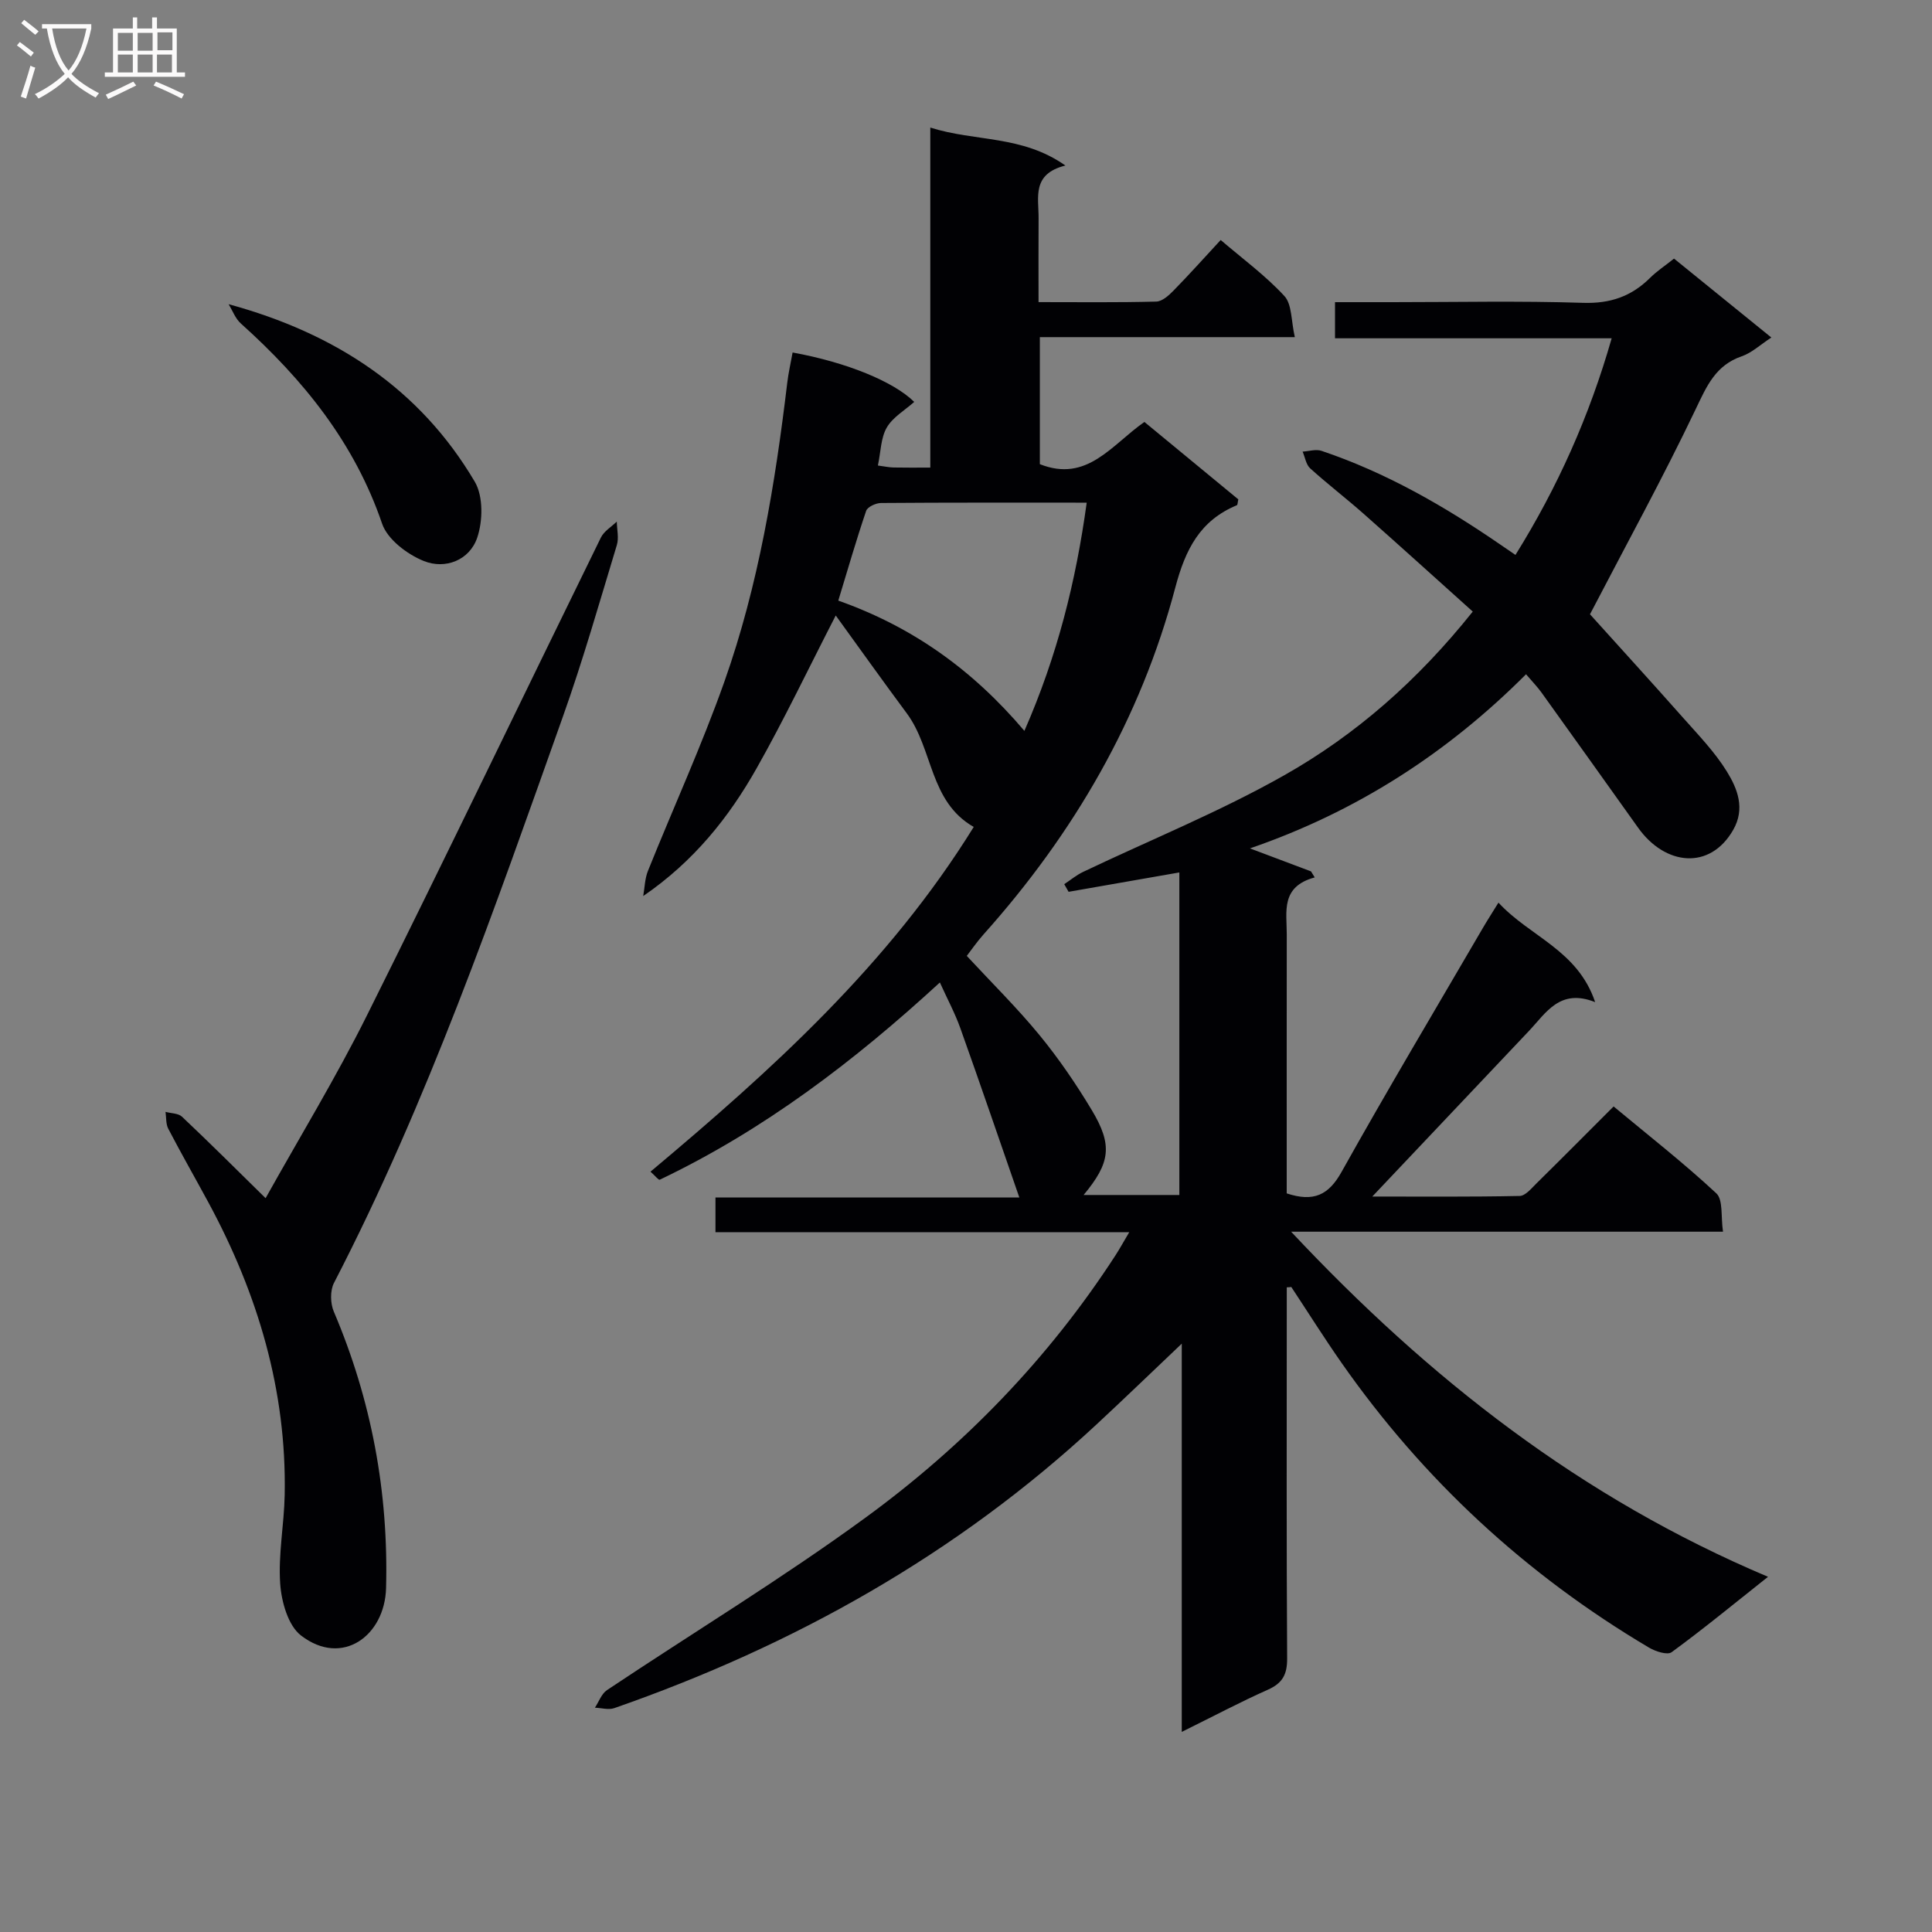 <svg enable-background="new 0 0 400 400" viewBox="0 0 400 400" xmlns="http://www.w3.org/2000/svg"><rect x="0" y="0" width="400" height="400" fill="#808080" stroke="none"/><g fill="#010104"><path d="m266.41 266.53v5.33c0 23.83-.07 47.66.08 71.49.02 3.32-.95 5.13-3.98 6.48-5.74 2.56-11.3 5.51-17.84 8.74 0-27.31 0-53.8 0-80.38-6.15 5.84-11.84 11.33-17.63 16.71-28.96 26.92-62.69 45.79-99.86 58.75-1.18.41-2.66-.04-4.01-.09.82-1.23 1.36-2.88 2.5-3.64 17.83-11.91 36.2-23.06 53.5-35.69 20.42-14.9 37.92-32.95 51.76-54.3.87-1.34 1.64-2.75 2.87-4.82-28.95 0-57.17 0-85.67 0 0-2.56 0-4.62 0-7.19h62.91c-4.13-11.89-8.08-23.48-12.2-35.01-1.1-3.1-2.68-6.03-4.25-9.5-17.8 16.37-36.52 30.59-58 40.84-.23.11-.93-.79-1.91-1.67 25.13-21.07 49.27-42.85 66.92-71.37-9.2-5.24-8.38-16.13-13.85-23.51-4.93-6.64-9.73-13.38-14.72-20.27-5.72 11.12-10.7 21.59-16.39 31.65-5.74 10.16-12.99 19.25-23.47 26.44.31-1.74.33-3.6.98-5.21 5.26-13.1 11.15-25.96 15.85-39.25 7.06-19.97 10.48-40.8 12.99-61.79.25-2.11.74-4.2 1.11-6.29 11.18 2.03 20.92 6.02 25.18 10.23-1.95 1.74-4.45 3.17-5.69 5.32s-1.23 5.03-1.83 7.85c1.34.18 2.29.39 3.25.41 2.3.05 4.61.02 7.6.02 0-23.49 0-46.54 0-70.4 9.35 2.97 18.92 1.51 27.97 7.86-7.02 1.75-5.52 6.62-5.55 10.89-.04 5.62-.01 11.25-.01 17.39 8.45 0 16.41.1 24.37-.11 1.23-.03 2.61-1.28 3.59-2.29 3.25-3.32 6.35-6.78 9.75-10.46 4.54 3.89 9.28 7.36 13.19 11.6 1.59 1.73 1.38 5.12 2.16 8.51-18.13 0-35.33 0-52.79 0v26.3c9.8 3.89 14.86-4.02 21.65-8.74 6.53 5.39 13.04 10.75 19.44 16.03-.15.62-.13 1.14-.3 1.21-7.64 3.18-10.65 9.13-12.75 17.06-7.18 27.14-20.98 50.88-39.69 71.79-1.41 1.58-2.62 3.35-3.48 4.46 5.21 5.62 10.43 10.76 15.05 16.39 3.99 4.86 7.57 10.11 10.81 15.5 4.38 7.29 3.88 10.93-1.67 17.61h19.82c0-22.09 0-44.28 0-66.78-7.76 1.36-15.34 2.68-22.93 4.01-.3-.53-.6-1.06-.9-1.58 1.29-.85 2.5-1.87 3.88-2.53 13.92-6.64 28.3-12.45 41.69-20.03 14.81-8.38 27.62-19.61 39.01-33.88-7.61-6.83-15.08-13.6-22.62-20.27-3.62-3.2-7.46-6.14-11.04-9.38-.86-.78-1.06-2.29-1.57-3.47 1.31-.07 2.76-.55 3.91-.16 13.34 4.49 25.42 11.43 36.97 19.37.95.65 1.91 1.3 3.19 2.18 8.73-14.01 15.31-28.74 19.92-44.85-19.28 0-38.08 0-57.28 0 0-2.46 0-4.65 0-7.48h11.88c13.16 0 26.34-.29 39.49.14 5.62.18 9.99-1.33 13.86-5.17 1.4-1.39 3.09-2.5 4.96-3.99 6.62 5.37 13.16 10.67 20.15 16.34-2.32 1.51-4.05 3.17-6.12 3.88-5.42 1.86-7.25 6.14-9.54 10.94-6.77 14.19-14.35 27.99-21.89 42.48 5.73 6.36 12.53 13.81 19.22 21.36 3.2 3.61 6.62 7.14 9.13 11.21 2.18 3.54 3.83 7.65 1.3 12.07-4.81 8.4-14.09 7.4-19.68-.44-6.66-9.34-13.32-18.68-20.01-28-.86-1.2-1.91-2.26-3.2-3.78-16.27 16.29-35.02 28.43-57.16 36.05 4.66 1.76 8.65 3.26 12.64 4.76.26.42.52.83.77 1.25-7.11 1.92-5.78 7.12-5.79 11.77-.02 16.16-.01 32.33-.01 48.49v5.16c5.59 1.84 8.67.35 11.35-4.44 9.49-16.98 19.46-33.7 29.26-50.51.9-1.55 1.88-3.06 3.23-5.25 6.51 7.07 16.38 9.79 20.02 20.6-7.32-2.91-10.16 2.22-13.72 5.98-10.72 11.32-21.43 22.65-32.42 34.27 10.08 0 20.3.09 30.51-.12 1.18-.02 2.44-1.57 3.48-2.6 5.21-5.13 10.37-10.33 15.97-15.93 7.17 5.96 14.49 11.68 21.26 17.98 1.45 1.35.92 4.84 1.39 7.95-30.01 0-59.22 0-89.42 0 28.58 30.48 60.09 55.13 98.74 71.45-7.16 5.68-13.42 10.83-19.96 15.61-.88.65-3.35-.16-4.7-.96-25.42-15.07-46.67-34.7-63.62-58.92-3.6-5.15-6.95-10.48-10.42-15.73-.3.04-.62.06-.94.07zm-54.32-115.21c6.82-15.57 10.66-30.93 12.9-47.25-14.68 0-28.64-.04-42.59.07-1.06.01-2.79.8-3.07 1.62-2.05 6.04-3.82 12.18-5.77 18.59 15.3 5.41 27.75 14.26 38.53 26.97z"/><path d="m54.99 248.07c7.08-12.69 14.59-25.01 21-37.88 16.38-32.85 32.26-65.95 48.42-98.9.65-1.32 2.17-2.21 3.29-3.3.03 1.63.46 3.38.01 4.86-3.61 11.9-7.02 23.87-11.19 35.58-14.13 39.73-27.93 79.61-47.38 117.2-.82 1.59-.75 4.23-.03 5.92 7.8 18.32 11.35 37.42 10.82 57.26-.26 9.81-9.03 16.39-17.6 9.81-2.68-2.05-4.06-6.99-4.32-10.73-.42-6.07.81-12.23.93-18.36.43-21.62-5.56-41.62-15.75-60.5-2.77-5.12-5.66-10.17-8.35-15.33-.52-1-.4-2.33-.57-3.5 1.16.32 2.65.28 3.41 1 5.67 5.35 11.19 10.85 17.31 16.87z"/><path d="m47.33 62.98c22.12 6.03 39.62 17.52 50.97 36.76 1.77 3 1.68 8.12.5 11.59-1.59 4.66-6.61 6.62-11.08 4.81-3.43-1.38-7.5-4.47-8.61-7.72-5.73-16.79-16.34-29.85-29.24-41.44-1.14-1.01-1.71-2.65-2.54-4z"/></g><path d="m6.4 11.7c-1-.8-1.9-1.6-2.9-2.3l.6-.7c.9.7 1.9 1.4 2.9 2.2zm-2.1 8.3c.7-2.1 1.4-4.2 2-6.4.2.1.6.3 1 .4-.7 2.3-1.3 4.4-1.9 6.4zm3-12.8c-1.1-.9-2.1-1.7-2.9-2.4l.6-.7c1 .8 2 1.5 3 2.4zm1.4-1.3v-.9h10.2v.9c-.9 4.2-2.3 7.3-4.1 9.4 1.3 1.4 3.2 2.7 5.7 4-.2.2-.4.5-.7.9-2.5-1.4-4.4-2.7-5.7-4.2-1.4 1.5-3.5 3-6.1 4.4 0 0 0 0-.1-.1-.3-.4-.5-.7-.7-.8 2.7-1.3 4.7-2.8 6.2-4.2-1.8-2.2-3-5.3-3.7-9.4zm9.2 0h-7.1c.6 3.8 1.7 6.7 3.4 8.7 1.7-2 2.9-4.8 3.7-8.7z" fill="#fbfafa"/><path d="m31.6 3.6h.9v2.3h4.1v9.1h1.7v.9h-16.6v-.9h1.7v-9.1h4.1v-2.3h.9v2.3h3.1v-2.3zm-4 13.3.6.8c-1.9.9-3.8 1.9-5.8 2.8-.2-.3-.3-.6-.5-.9 2-.9 3.9-1.8 5.7-2.7zm-3.2-10.1v3.7h3.1v-3.7zm0 4.5v3.7h3.1v-3.7zm4.1-4.5v3.7h3.1v-3.7zm0 4.5v3.7h3.1v-3.7zm9.1 9.1c-2.1-1.1-4.1-2-5.8-2.7l.5-.8c2.2.9 4.1 1.8 5.8 2.6zm-1.9-13.7h-3.1v3.7h3.1v-3.6zm-3.2 4.6v3.7h3.1v-3.7z" fill="#fbfafa"/></svg>